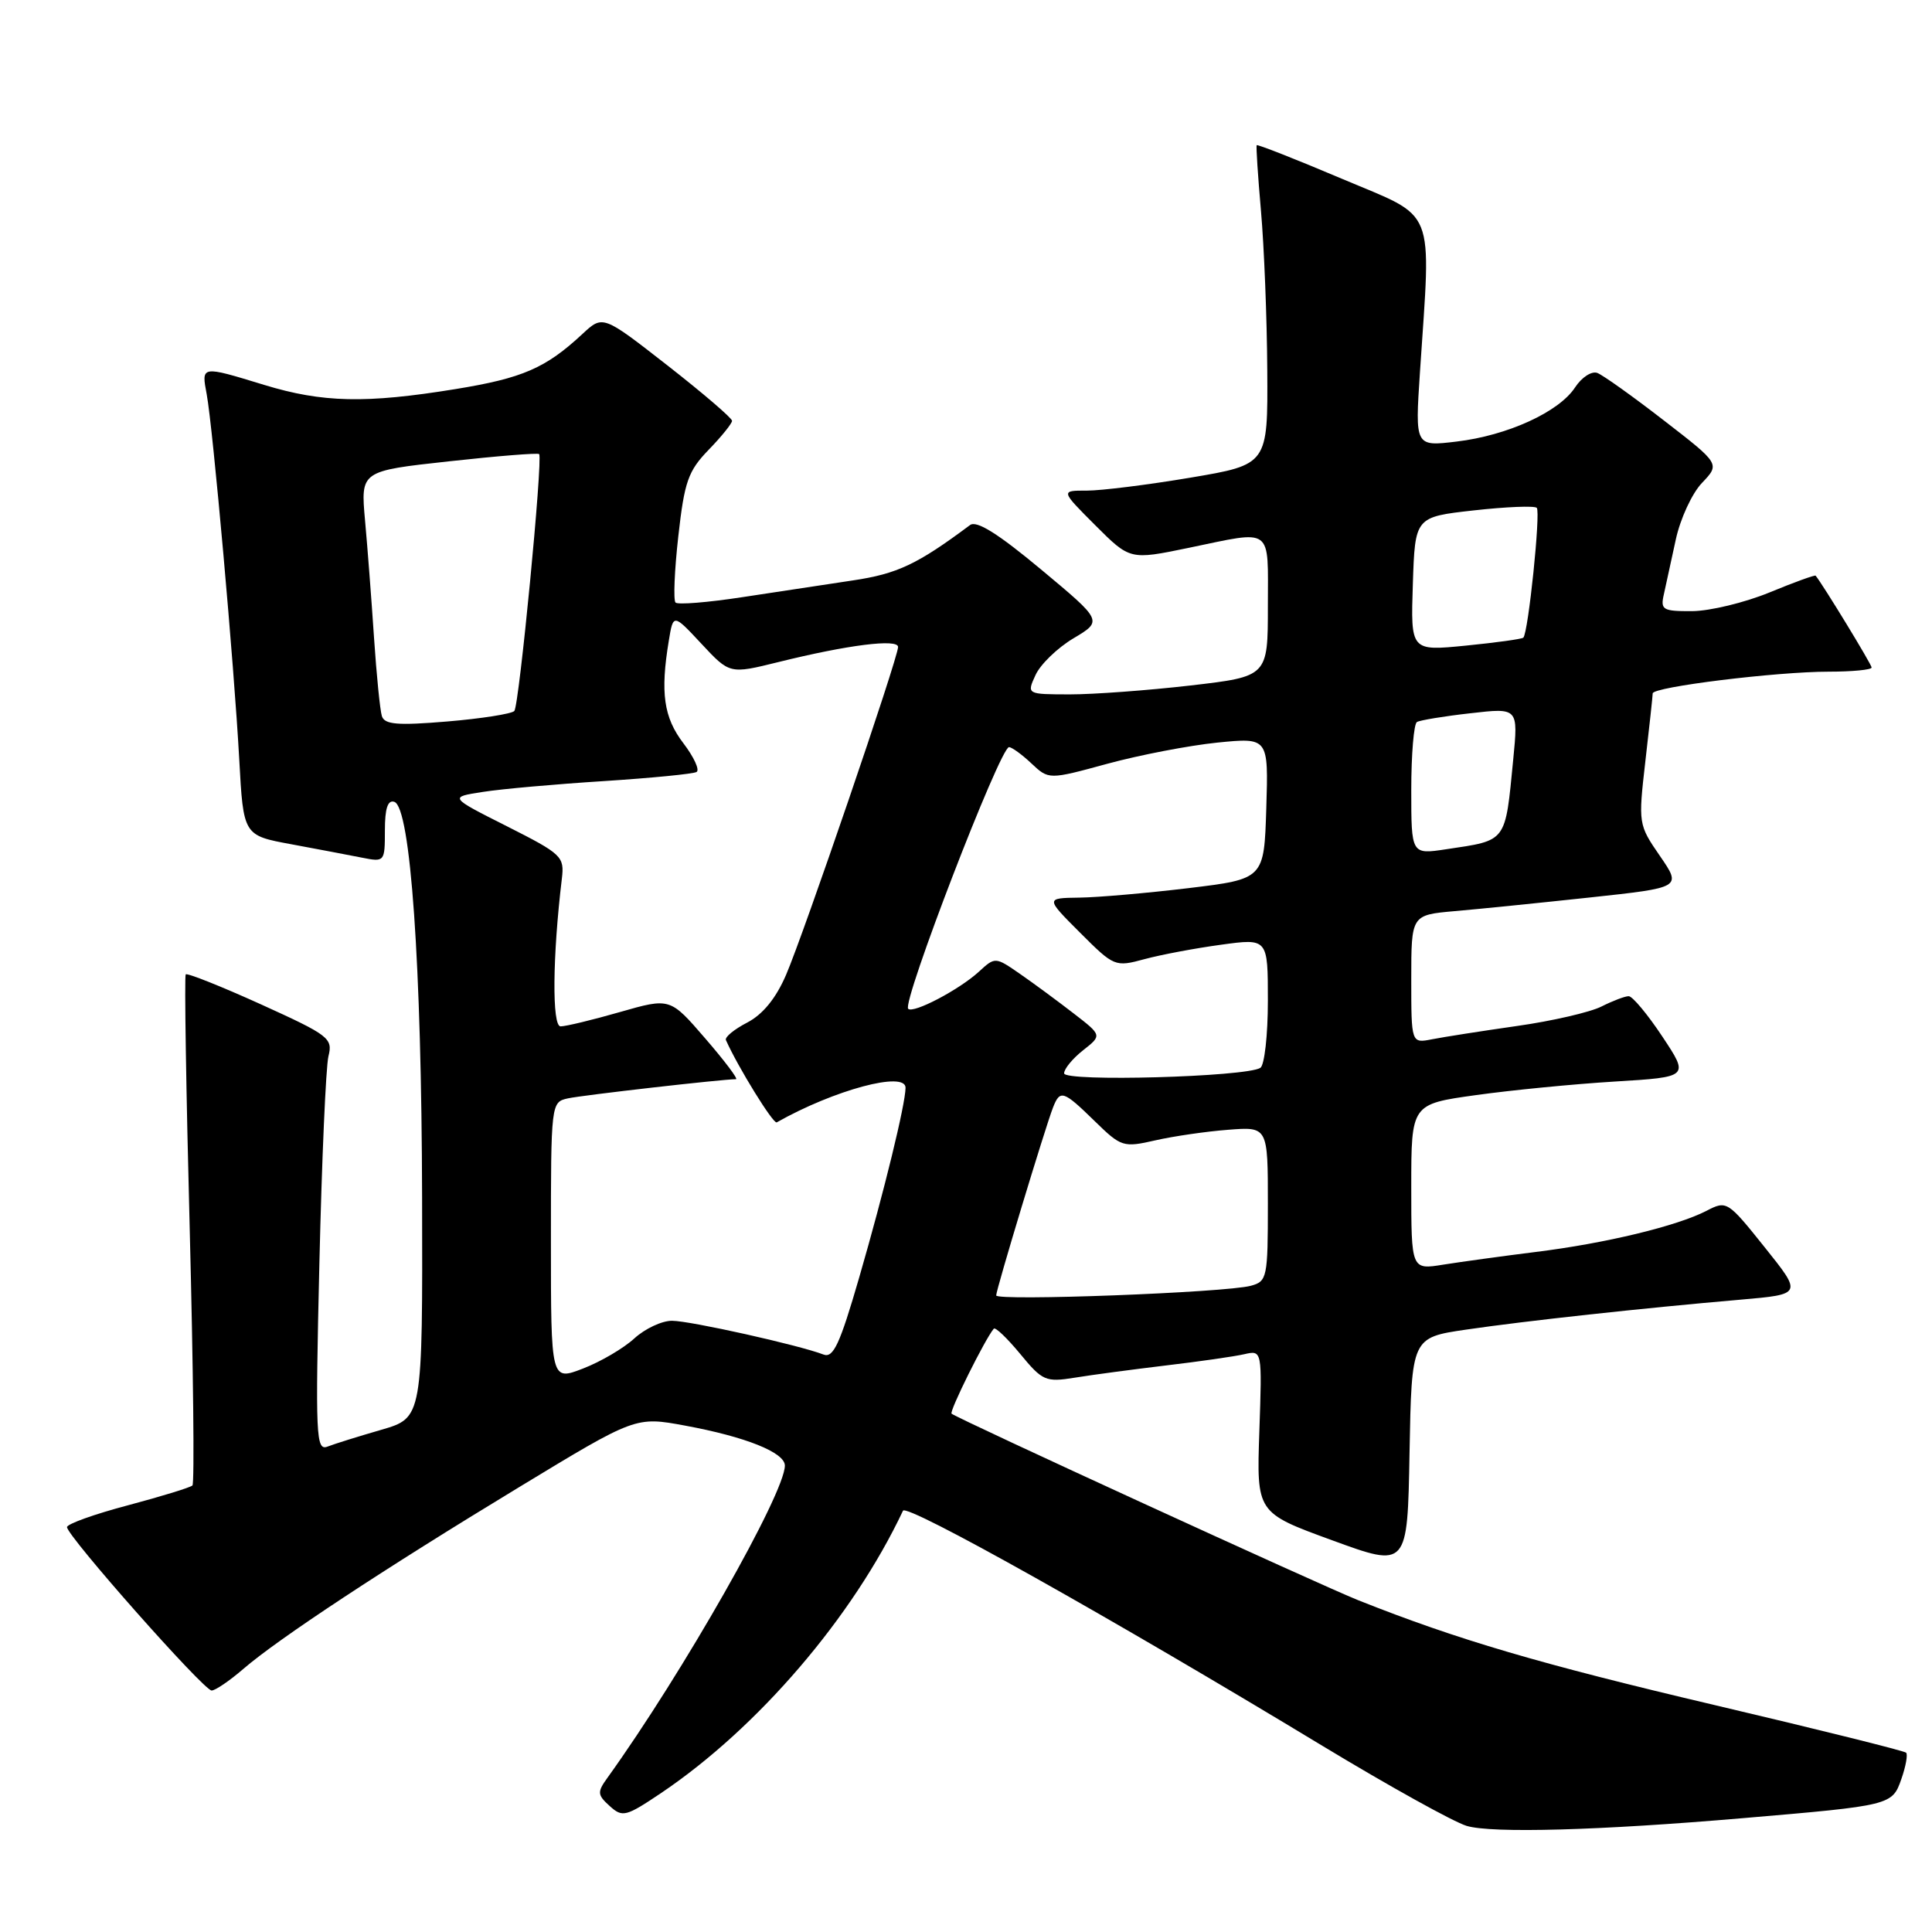 <?xml version="1.0" encoding="UTF-8" standalone="no"?>
<!DOCTYPE svg PUBLIC "-//W3C//DTD SVG 1.1//EN" "http://www.w3.org/Graphics/SVG/1.1/DTD/svg11.dtd" >
<svg xmlns="http://www.w3.org/2000/svg" xmlns:xlink="http://www.w3.org/1999/xlink" version="1.1" viewBox="0 0 256 256">
 <g >
 <path fill="currentColor"
d=" M 231.00 240.91 C 250.59 239.24 250.73 239.21 251.94 235.73 C 252.53 234.05 252.81 232.48 252.57 232.24 C 252.33 232.00 240.97 229.17 227.32 225.96 C 204.04 220.48 193.19 217.29 180.00 212.05 C 175.03 210.07 127.08 188.08 126.09 187.32 C 125.74 187.06 130.52 177.43 131.68 176.06 C 131.89 175.81 133.46 177.32 135.19 179.41 C 138.13 182.98 138.56 183.17 142.41 182.55 C 144.66 182.18 150.10 181.46 154.50 180.93 C 158.90 180.41 163.57 179.74 164.87 179.44 C 167.24 178.90 167.24 178.90 166.87 189.67 C 166.50 200.44 166.50 200.44 176.50 204.09 C 186.50 207.75 186.50 207.75 186.77 192.49 C 187.05 177.24 187.05 177.24 194.27 176.18 C 202.10 175.03 217.68 173.33 230.66 172.21 C 238.82 171.50 238.82 171.50 233.83 165.27 C 228.92 159.13 228.79 159.05 226.12 160.44 C 222.21 162.46 212.73 164.75 203.50 165.89 C 199.10 166.44 193.59 167.20 191.25 167.57 C 187.00 168.26 187.00 168.26 187.00 157.28 C 187.00 146.30 187.00 146.30 195.55 145.11 C 200.26 144.45 208.55 143.64 213.97 143.31 C 223.83 142.71 223.83 142.71 220.27 137.35 C 218.32 134.41 216.31 132.00 215.81 132.00 C 215.31 132.00 213.69 132.62 212.20 133.37 C 210.72 134.12 205.68 135.29 201.00 135.95 C 196.32 136.62 191.26 137.41 189.75 137.71 C 187.00 138.25 187.00 138.25 187.00 129.75 C 187.00 121.24 187.00 121.24 192.75 120.73 C 195.91 120.46 203.97 119.64 210.67 118.92 C 222.83 117.61 222.83 117.61 219.95 113.42 C 217.09 109.27 217.07 109.15 218.02 100.86 C 218.55 96.26 218.99 92.22 218.99 91.88 C 219.00 91.02 235.39 89.00 242.32 89.00 C 245.44 89.00 248.00 88.75 248.00 88.45 C 248.00 88.04 241.54 77.45 240.58 76.28 C 240.48 76.16 237.72 77.16 234.45 78.51 C 231.18 79.85 226.58 80.96 224.23 80.98 C 220.31 81.00 220.00 80.81 220.47 78.75 C 220.75 77.51 221.46 74.25 222.05 71.50 C 222.64 68.75 224.20 65.37 225.52 63.99 C 227.92 61.47 227.92 61.47 220.47 55.71 C 216.38 52.54 212.41 49.71 211.66 49.42 C 210.91 49.13 209.58 49.99 208.70 51.34 C 206.57 54.59 199.75 57.71 193.00 58.51 C 187.50 59.17 187.50 59.17 188.15 49.33 C 189.63 26.95 190.47 29.05 177.84 23.70 C 171.71 21.10 166.61 19.10 166.52 19.24 C 166.42 19.38 166.68 23.32 167.09 28.00 C 167.50 32.67 167.88 42.14 167.92 49.03 C 168.00 61.56 168.00 61.56 157.75 63.29 C 152.11 64.24 145.93 65.01 144.01 65.01 C 140.53 65.00 140.53 65.00 145.13 69.60 C 149.73 74.20 149.73 74.20 157.47 72.60 C 168.82 70.25 168.00 69.65 168.00 80.32 C 168.00 89.64 168.00 89.64 157.75 90.83 C 152.11 91.48 144.92 92.01 141.77 92.01 C 136.04 92.00 136.04 92.00 137.21 89.45 C 137.85 88.04 140.11 85.85 142.24 84.58 C 146.12 82.27 146.12 82.27 137.95 75.46 C 132.25 70.71 129.41 68.93 128.54 69.57 C 121.54 74.79 118.91 76.03 113.00 76.91 C 109.42 77.45 102.80 78.45 98.28 79.14 C 93.76 79.83 89.81 80.15 89.51 79.84 C 89.21 79.54 89.37 75.58 89.88 71.05 C 90.69 63.81 91.18 62.41 93.90 59.60 C 95.61 57.84 97.00 56.11 97.00 55.76 C 97.00 55.40 93.15 52.10 88.44 48.42 C 79.88 41.74 79.88 41.74 77.19 44.24 C 72.30 48.79 69.25 50.11 60.33 51.56 C 48.46 53.49 42.73 53.36 35.00 51.00 C 26.62 48.44 26.67 48.43 27.39 52.25 C 28.21 56.67 31.02 88.15 31.70 100.60 C 32.25 110.70 32.25 110.70 38.61 111.87 C 42.11 112.52 46.33 113.32 47.99 113.65 C 50.96 114.24 51.00 114.19 51.00 110.04 C 51.00 107.12 51.38 105.96 52.25 106.25 C 54.40 106.96 55.86 127.81 55.93 158.68 C 56.00 187.86 56.00 187.86 50.54 189.45 C 47.53 190.32 44.32 191.32 43.40 191.68 C 41.86 192.27 41.78 190.40 42.32 167.41 C 42.64 153.71 43.18 141.36 43.52 139.96 C 44.12 137.57 43.60 137.18 34.55 133.07 C 29.27 130.68 24.80 128.90 24.61 129.11 C 24.42 129.32 24.66 144.54 25.14 162.92 C 25.61 181.30 25.78 196.56 25.50 196.83 C 25.23 197.10 21.38 198.28 16.95 199.46 C 12.52 200.63 8.89 201.93 8.88 202.35 C 8.86 203.50 27.00 224.00 28.04 224.00 C 28.53 224.00 30.41 222.72 32.22 221.16 C 36.84 217.16 50.89 207.90 68.86 197.01 C 84.22 187.69 84.22 187.69 90.77 188.90 C 98.80 190.38 104.00 192.46 104.00 194.20 C 103.99 197.89 90.45 221.72 80.48 235.58 C 79.12 237.46 79.15 237.83 80.79 239.31 C 82.48 240.84 82.92 240.73 87.61 237.58 C 100.44 228.93 113.00 214.28 119.65 200.18 C 120.12 199.18 147.18 214.35 175.34 231.40 C 184.06 236.67 192.61 241.42 194.34 241.94 C 197.68 242.94 211.90 242.55 231.00 240.91 Z  M 73.00 164.51 C 73.00 146.17 73.02 146.03 75.25 145.54 C 77.15 145.12 95.72 143.00 97.52 143.00 C 97.85 143.00 96.02 140.57 93.45 137.60 C 88.79 132.20 88.79 132.20 82.15 134.10 C 78.50 135.15 74.96 136.00 74.28 136.00 C 73.13 136.00 73.21 126.73 74.45 116.42 C 74.80 113.49 74.46 113.17 67.16 109.48 C 59.50 105.62 59.50 105.62 64.00 104.93 C 66.47 104.54 73.67 103.90 80.00 103.50 C 86.33 103.09 91.86 102.55 92.30 102.29 C 92.74 102.03 91.95 100.32 90.55 98.48 C 87.94 95.06 87.48 91.79 88.62 84.90 C 89.21 81.30 89.21 81.30 92.95 85.31 C 96.69 89.32 96.69 89.32 103.09 87.74 C 112.36 85.44 119.00 84.61 119.00 85.73 C 119.00 87.17 106.48 123.81 104.15 129.19 C 102.81 132.30 101.06 134.43 99.00 135.50 C 97.28 136.39 96.01 137.43 96.19 137.82 C 97.79 141.41 102.47 148.98 102.92 148.72 C 110.52 144.42 120.01 141.87 119.99 144.14 C 119.96 146.37 117.18 157.77 113.84 169.30 C 111.28 178.13 110.42 179.99 109.11 179.48 C 105.90 178.24 91.44 175.01 89.05 175.01 C 87.71 175.00 85.46 176.06 84.05 177.35 C 82.65 178.64 79.59 180.44 77.25 181.34 C 73.00 182.98 73.00 182.98 73.00 164.51 Z  M 132.00 171.65 C 132.00 170.87 138.51 149.36 139.53 146.75 C 140.47 144.35 140.89 144.49 145.05 148.55 C 148.57 151.99 148.84 152.07 153.10 151.10 C 155.52 150.55 159.86 149.92 162.75 149.70 C 168.00 149.29 168.00 149.29 168.00 159.53 C 168.00 169.30 167.90 169.79 165.75 170.37 C 162.40 171.28 132.00 172.42 132.00 171.65 Z  M 141.00 142.22 C 141.00 141.63 142.13 140.26 143.51 139.17 C 146.03 137.19 146.03 137.19 142.26 134.28 C 140.19 132.68 137.01 130.33 135.19 129.07 C 131.87 126.77 131.87 126.77 129.69 128.77 C 127.07 131.16 121.01 134.34 120.34 133.67 C 119.49 132.82 132.52 99.00 133.70 99.00 C 134.07 99.00 135.41 99.97 136.67 101.16 C 138.97 103.32 138.97 103.32 146.74 101.20 C 151.01 100.04 157.56 98.78 161.29 98.40 C 168.08 97.72 168.08 97.72 167.79 107.09 C 167.50 116.47 167.50 116.47 157.50 117.68 C 152.00 118.34 145.48 118.91 143.01 118.94 C 138.53 119.00 138.53 119.00 143.11 123.58 C 147.62 128.09 147.75 128.15 151.66 127.09 C 153.84 126.50 158.41 125.64 161.81 125.18 C 168.00 124.33 168.00 124.33 168.00 132.61 C 168.00 137.16 167.55 141.16 167.00 141.50 C 165.06 142.70 141.00 143.37 141.00 142.22 Z  M 187.00 104.67 C 187.00 99.97 187.34 95.92 187.75 95.67 C 188.16 95.43 191.35 94.90 194.84 94.51 C 201.18 93.78 201.18 93.78 200.51 100.64 C 199.43 111.72 199.73 111.32 191.63 112.53 C 187.00 113.23 187.00 113.23 187.00 104.67 Z  M 50.60 94.89 C 50.36 94.13 49.89 89.45 49.56 84.50 C 49.23 79.55 48.70 72.56 48.37 68.96 C 47.78 62.41 47.78 62.41 59.48 61.13 C 65.92 60.42 71.30 59.99 71.44 60.17 C 71.95 60.82 68.79 93.52 68.15 94.21 C 67.79 94.59 63.79 95.22 59.27 95.60 C 52.68 96.15 50.96 96.01 50.60 94.89 Z  M 187.21 77.38 C 187.50 68.50 187.50 68.50 195.29 67.63 C 199.58 67.15 203.33 67.00 203.63 67.29 C 204.16 67.83 202.51 83.83 201.85 84.49 C 201.66 84.68 198.22 85.15 194.21 85.55 C 186.92 86.27 186.92 86.27 187.21 77.38 Z "/>
</g>
</svg>